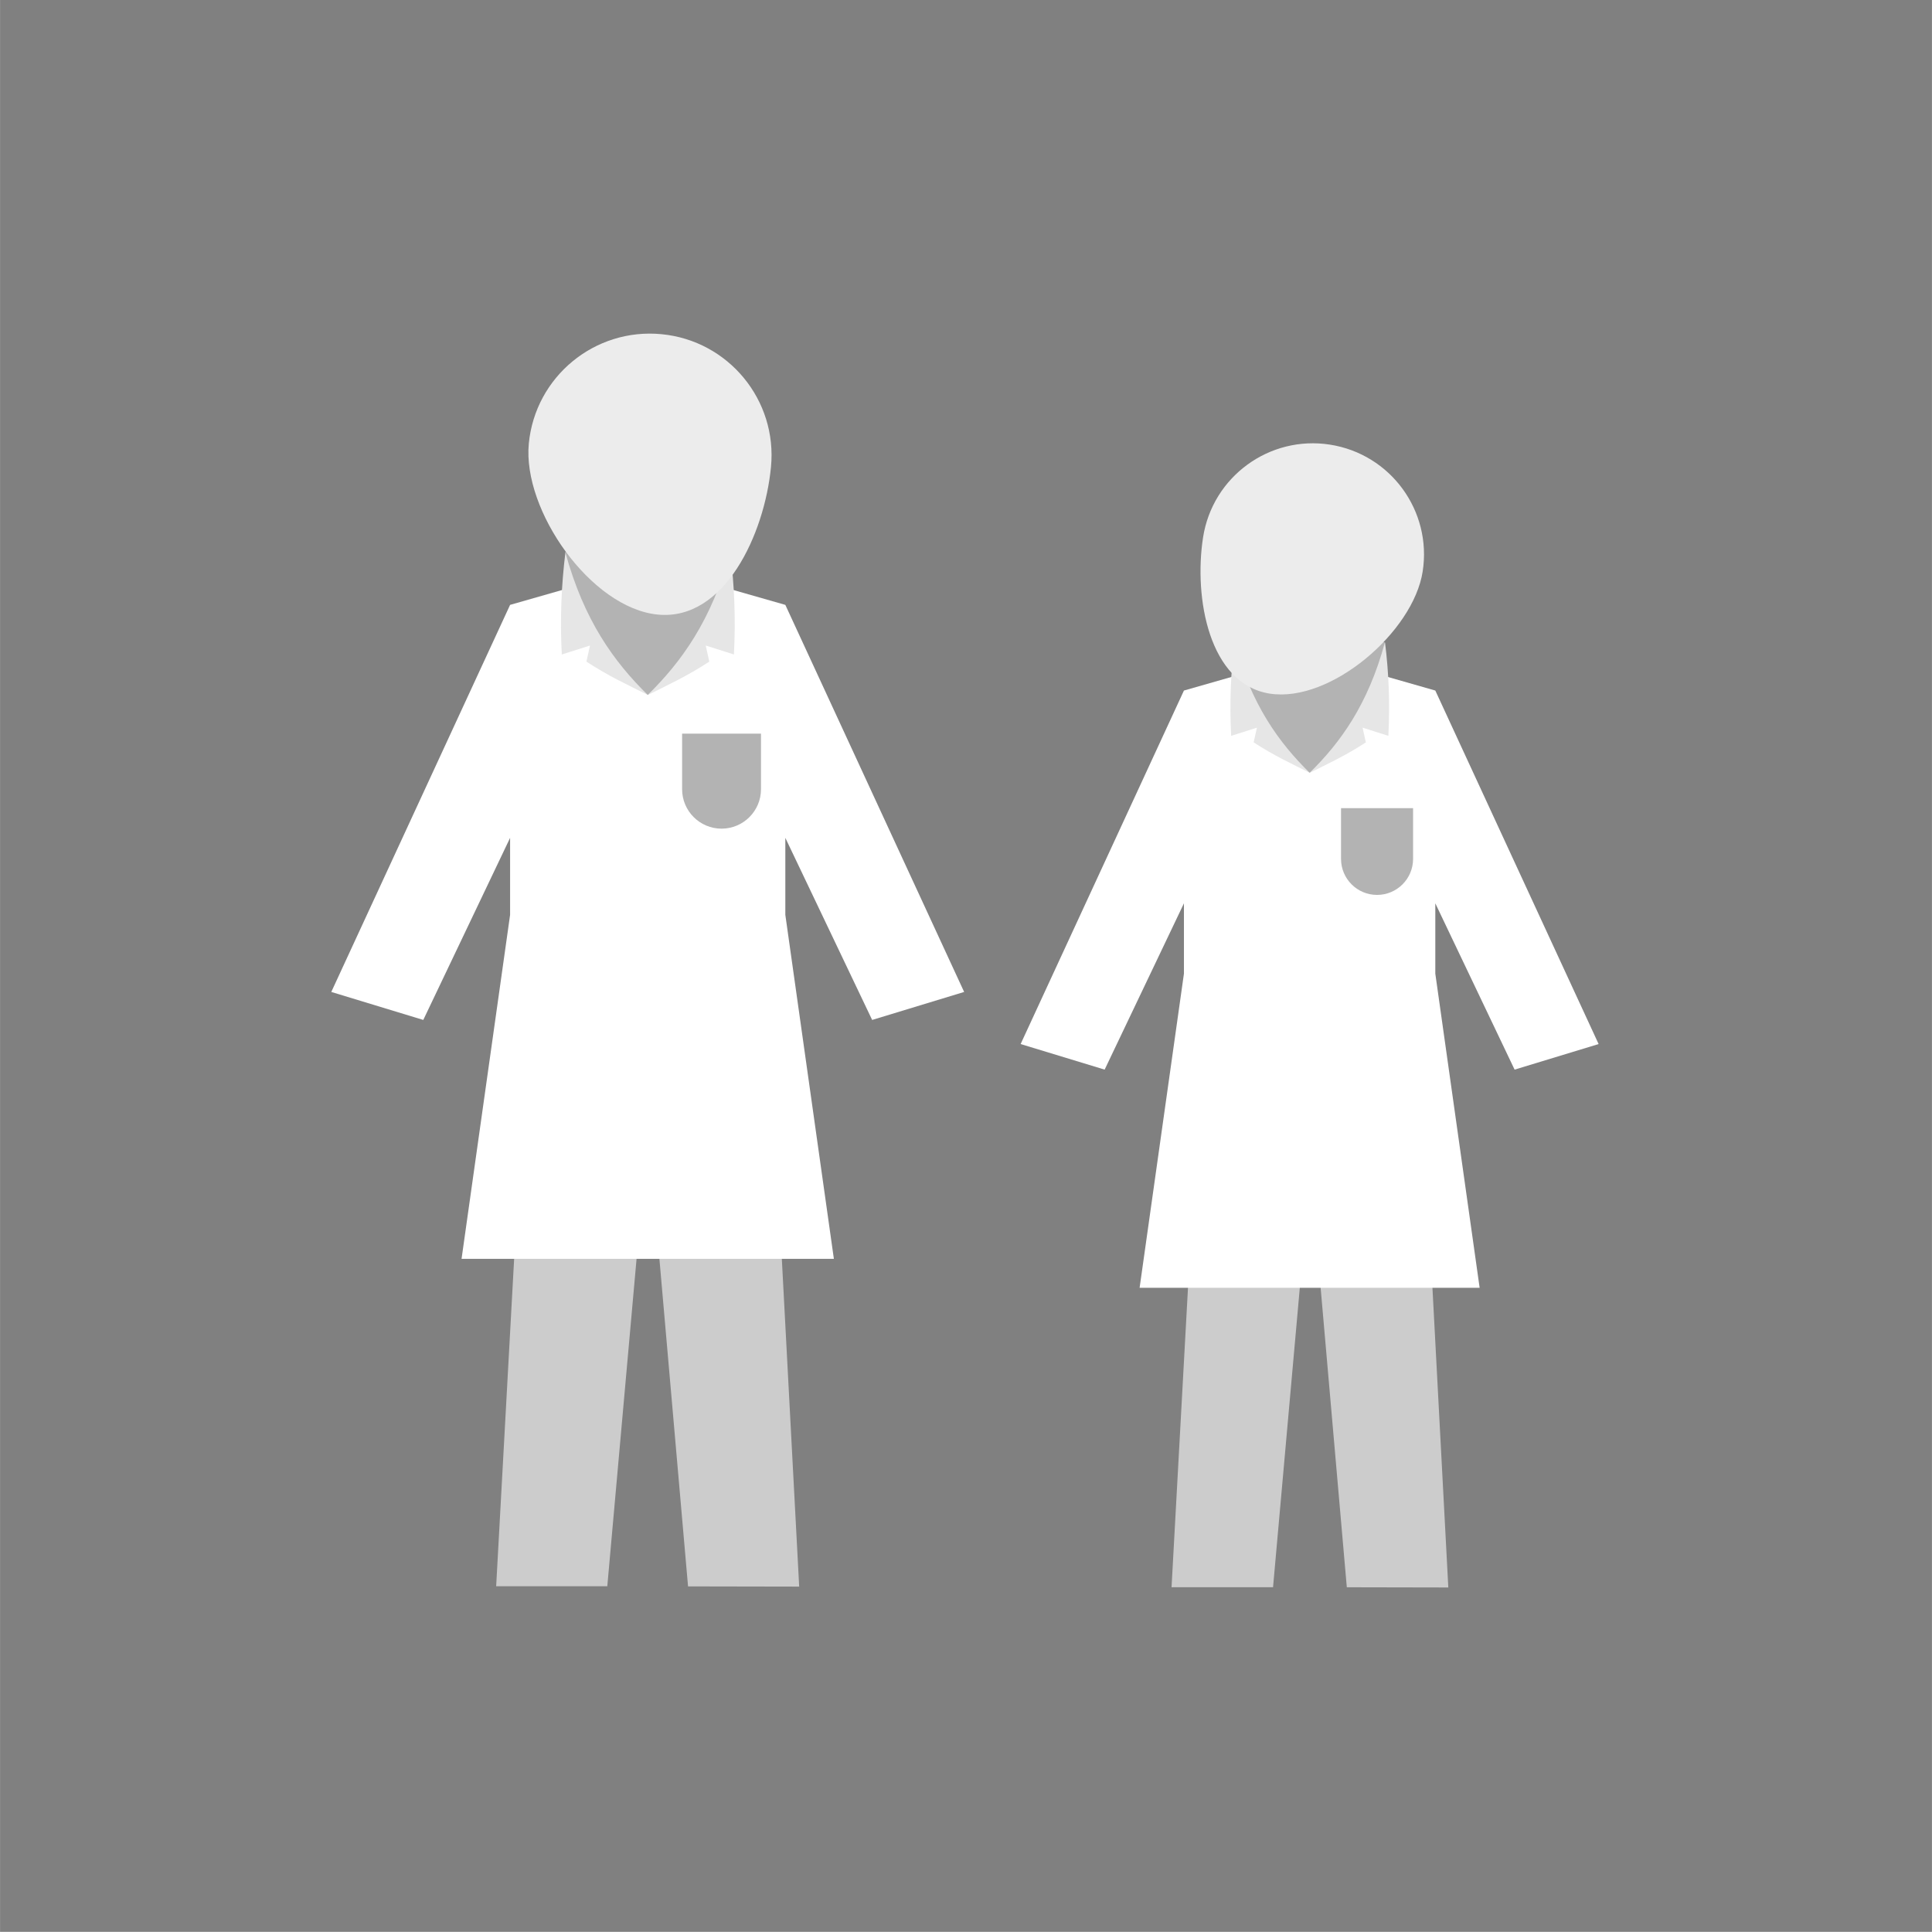 <svg xmlns="http://www.w3.org/2000/svg" height="127.04" width="127.05" version="1.1" viewBox="0 0 33.614 33.613">
 <rect x="0" y="0" width="33.614" height="33.613" fill="#808080" stroke="none"/>
 <g transform="translate(-90.845 -191.99)">
  <flowRoot style="word-spacing:0px;letter-spacing:0px" xml:space="preserve" font-size="40px" transform="matrix(.265 0 0 .265 62.862 68.628)" line-height="1.25" font-family="Roboto" fill="#000000"><flowRegion><rect y="328" width="130" x="3594" height="140"/></flowRegion><flowPara/></flowRoot>
  <g transform="matrix(.988 0 0 .988 2.719 2.818)">
   <g transform="matrix(.738 0 0 .738 83.622 26.984)">
    <g transform="translate(-105.07 28.874)">
     <path d="m125.25 217.51-0.788 14.349h2.652l0.977-10.929v-3.42zm5.683 0.006 0.76 14.351-2.652-0.005-0.956-10.931 0.007-3.42z" fill="#ccc"/>
     <g transform="matrix(.646 0 0 .646 61.334 88.889)">
      <path fill="#fff" d="m103.32 183.61-5.084 1.454-6.605 14.298 3.398 1.034 3.207-6.726v2.844l-1.793 12.707h13.753l-1.793-12.707v-2.844l3.207 6.726 3.398-1.034-6.605-14.298z"/>
      <path d="m100.28 183.12c-0.151 1.216-0.203 2.472-0.134 3.776l1.042-0.331-0.132 0.595c0.819 0.537 1.532 0.861 2.268 1.232l-0.898-3.983z" fill="#e6e6e6"/>
      <path d="m106.37 183.12c0.151 1.216 0.203 2.472 0.134 3.776l-1.042-0.331 0.132 0.595c-0.819 0.537-1.532 0.861-2.268 1.232l0.898-3.983z" fill="#e6e6e6"/>
      <path d="m103.32 188.39c-1.244-1.222-2.357-2.75-3.044-5.272 0.909-0.343 1.793-0.71 3.044-0.711m0 5.984c1.244-1.222 2.357-2.75 3.044-5.272-0.909-0.343-1.793-0.71-3.044-0.711" fill="#b3b3b3"/>
      <path d="m104.59 189.82v2.053c0 0.805 0.653 1.457 1.457 1.457s1.457-0.653 1.457-1.457v-2.053z" fill="#b3b3b3"/>
     </g>
     <path d="m131.02 205.15c-0.154 1.596-1.104 3.677-2.7 3.522-1.596-0.154-3.233-2.485-3.079-4.081 0.154-1.596 1.573-2.765 3.169-2.61 1.596 0.154 2.765 1.573 2.61 3.169z" fill="#ececec"/>
     <g transform="matrix(.806 0 0 .806 55.282 56.479)">
      <path d="m106.72 201.36-0.893 16.262h3.005l1.107-12.386v-3.876zm6.44 0.006 0.861 16.263-3.005-0.006-1.083-12.388 0.008-3.876z" fill="#ccc"/>
      <g transform="matrix(.732 0 0 .732 34.285 55.607)">
       <path fill="#fff" d="m103.32 183.61-5.084 1.454-6.605 14.298 3.398 1.034 3.207-6.726v2.844l-1.793 12.707h13.753l-1.793-12.707v-2.844l3.207 6.726 3.398-1.034-6.605-14.298z"/>
       <path fill="#e6e6e6" d="m100.28 183.12c-0.151 1.216-0.203 2.472-0.134 3.776l1.042-0.331-0.132 0.595c0.819 0.537 1.532 0.861 2.268 1.232l-0.898-3.983z"/>
       <path d="m106.37 183.12c0.151 1.216 0.203 2.472 0.134 3.776l-1.042-0.331 0.132 0.595c-0.819 0.537-1.532 0.861-2.268 1.232l0.898-3.983z" fill="#e6e6e6"/>
       <path d="m103.32 188.39c-1.244-1.222-2.357-2.75-3.044-5.272 0.909-0.343 1.793-0.71 3.044-0.711m0 5.984c1.244-1.222 2.357-2.75 3.044-5.272-0.909-0.343-1.793-0.71-3.044-0.711" fill="#b3b3b3"/>
       <path fill="#b3b3b3" d="m104.59 189.82v2.053c0 0.805 0.653 1.457 1.457 1.457s1.457-0.653 1.457-1.457v-2.053z"/>
      </g>
      <path fill="#ececec" d="m106.76 186.54c-0.279 1.796 0.18 4.347 1.976 4.625 1.796 0.279 4.248-1.821 4.526-3.616 0.279-1.796-0.951-3.477-2.746-3.756-1.796-0.279-3.477 0.951-3.756 2.747z"/>
     </g>
    </g>
   </g>
  </g>
 </g>
</svg>
